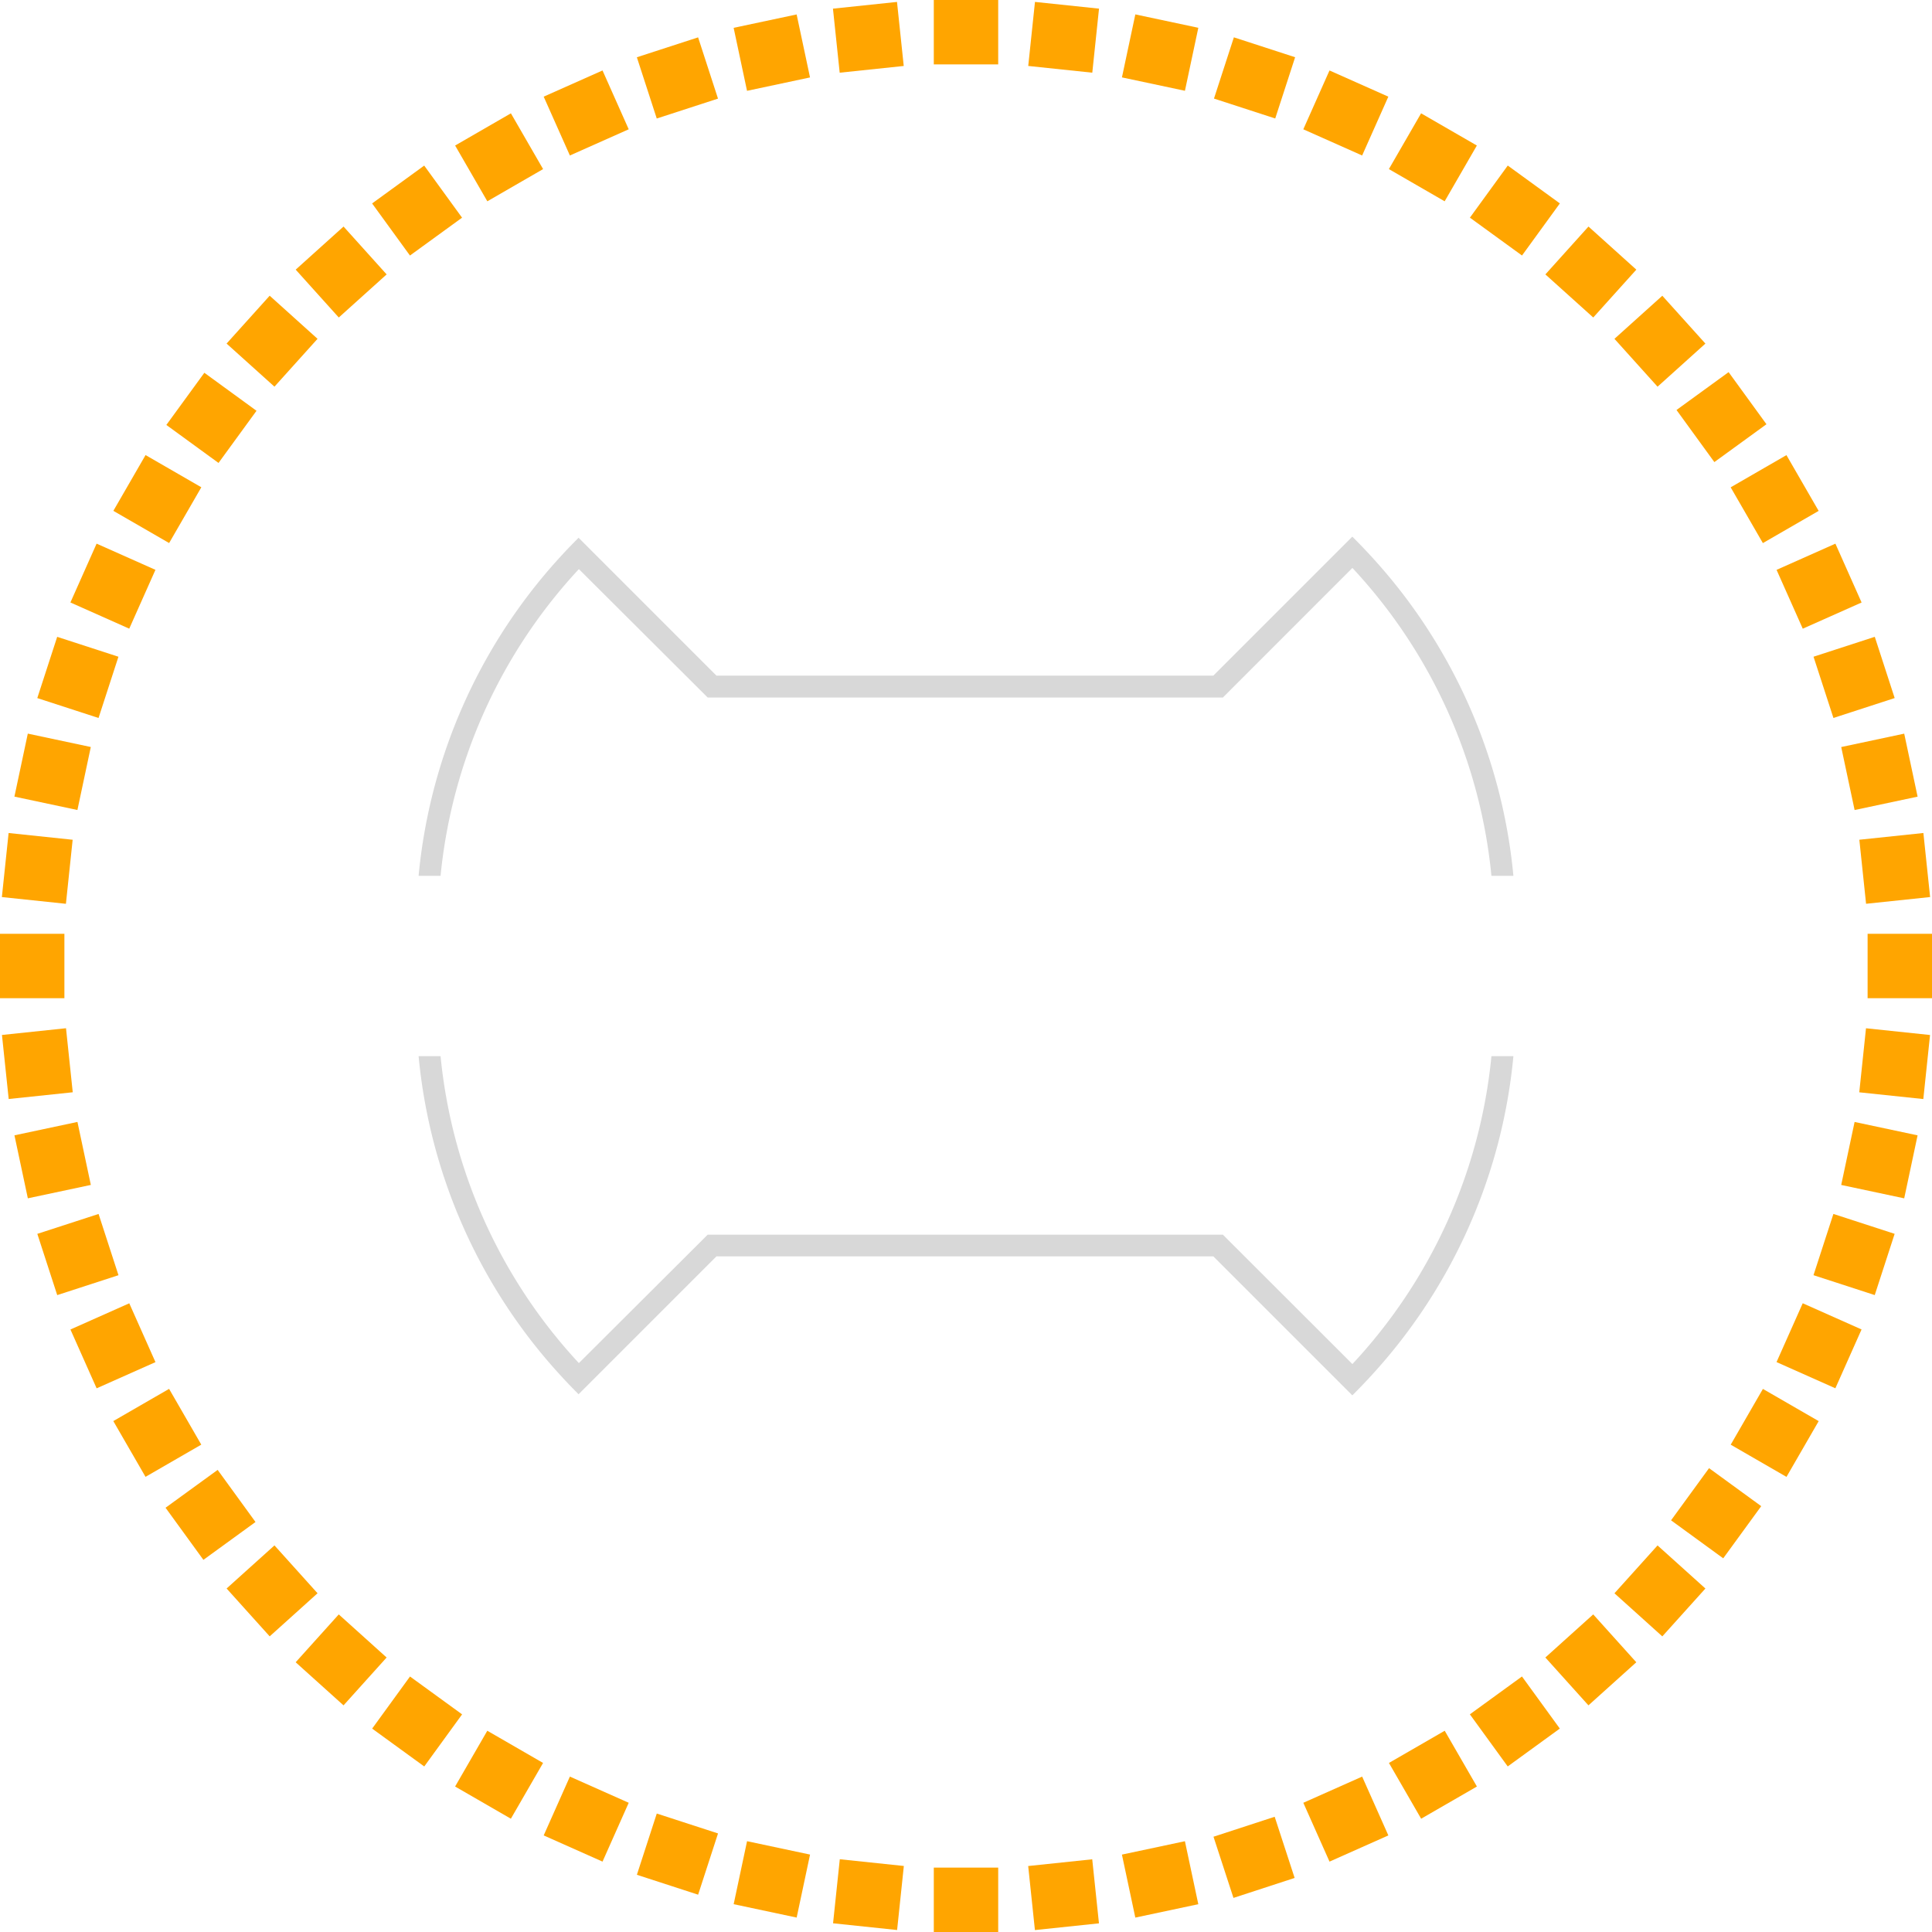 <svg id="Layer_1" data-name="Layer 1" xmlns="http://www.w3.org/2000/svg" viewBox="0 0 300 300"><defs><style>.cls-1{fill:orange;}.cls-2{fill:#d8d8d8;}</style></defs><rect class="cls-1" x="145" width="10" height="10"/><rect class="cls-1" x="129.84" y="0.79" width="10" height="10" transform="translate(0.13 14.13) rotate(-6)"/><rect class="cls-1" x="114.85" y="3.17" width="10" height="10" transform="translate(0.92 25.1) rotate(-12)"/><rect class="cls-1" x="100.19" y="7.1" width="10" height="10" transform="translate(1.41 33.1) rotate(-18)"/><rect class="cls-1" x="86.02" y="12.54" width="10" height="10" transform="translate(0.74 38.54) rotate(-24)"/><rect class="cls-1" x="72.5" y="19.43" width="10" height="10" transform="translate(-1.83 42.02) rotate(-30)"/><rect class="cls-1" x="59.77" y="27.69" width="10" height="10" transform="translate(-6.85 44.32) rotate(-36)"/><rect class="cls-1" x="47.98" y="37.24" width="10" height="10" transform="translate(-14.66 46.3) rotate(-42)"/><rect class="cls-1" x="37.24" y="47.98" width="10" height="10" transform="translate(-25.39 48.92) rotate(-48)"/><rect class="cls-1" x="27.69" y="59.77" width="10" height="10" transform="matrix(0.59, -0.81, 0.81, 0.59, -38.92, 53.15)"/><rect class="cls-1" x="19.43" y="72.5" width="10" height="10" transform="translate(-54.9 59.9) rotate(-60)"/><rect class="cls-1" x="12.54" y="86.02" width="10" height="10" transform="translate(-72.75 70.02) rotate(-66)"/><rect class="cls-1" x="7.1" y="100.19" width="10" height="10" transform="translate(-91.69 84.19) rotate(-72)"/><rect class="cls-1" x="3.17" y="114.85" width="10" height="10" transform="translate(-110.76 102.92) rotate(-78)"/><rect class="cls-1" x="0.79" y="129.84" width="10" height="10" transform="translate(-128.92 126.51) rotate(-84)"/><rect class="cls-1" y="145" width="10" height="10" transform="translate(-145 155) rotate(-90)"/><rect class="cls-1" x="0.79" y="160.16" width="10" height="10" transform="translate(-157.85 188.18) rotate(-96)"/><rect class="cls-1" x="3.17" y="175.15" width="10" height="10" transform="translate(-166.34 225.59) rotate(-102)"/><rect class="cls-1" x="7.1" y="189.81" width="10" height="10" transform="translate(-169.44 266.51) rotate(-108)"/><rect class="cls-1" x="12.54" y="203.98" width="10" height="10" transform="translate(-166.24 310) rotate(-114)"/><rect class="cls-1" x="19.43" y="217.5" width="10" height="10" transform="translate(-156.05 354.9) rotate(-120)"/><rect class="cls-1" x="27.69" y="230.23" width="10" height="10" transform="translate(-138.4 399.94) rotate(-126)"/><rect class="cls-1" x="37.24" y="242.02" width="10" height="10" transform="translate(-113.06 443.71) rotate(-132)"/><rect class="cls-1" x="47.98" y="252.76" width="10" height="10" transform="translate(-80.13 484.75) rotate(-138)"/><rect class="cls-1" x="59.77" y="262.31" width="10" height="10" transform="translate(-39.95 521.64) rotate(-144)"/><rect class="cls-1" x="72.5" y="270.57" width="10" height="10" transform="translate(6.83 552.98) rotate(-150)"/><rect class="cls-1" x="86.02" y="277.46" width="10" height="10" transform="translate(59.29 577.53) rotate(-156)"/><rect class="cls-1" x="100.19" y="282.9" width="10" height="10" transform="translate(116.27 594.22) rotate(-162)"/><rect class="cls-1" x="114.85" y="286.83" width="10" height="10" transform="translate(176.41 602.2) rotate(-168)"/><rect class="cls-1" x="129.84" y="289.21" width="10" height="10" transform="translate(238.2 600.89) rotate(-174)"/><rect class="cls-1" x="145" y="290" width="10" height="10" transform="translate(300 590) rotate(-180)"/><rect class="cls-1" x="160.16" y="289.21" width="10" height="10" transform="translate(360.16 569.54) rotate(174)"/><rect class="cls-1" x="175.15" y="286.83" width="10" height="10" transform="translate(417.03 539.83) rotate(168)"/><rect class="cls-1" x="189.81" y="282.9" width="10" height="10" transform="matrix(-0.95, 0.31, -0.31, -0.95, 469.05, 501.52)"/><rect class="cls-1" x="203.98" y="277.46" width="10" height="10" transform="translate(514.78 455.51) rotate(156)"/><rect class="cls-1" x="217.5" y="270.57" width="10" height="10" transform="translate(552.98 402.98) rotate(150)"/><rect class="cls-1" x="230.23" y="262.31" width="10" height="10" transform="translate(582.65 345.3) rotate(144)"/><rect class="cls-1" x="242.02" y="252.76" width="10" height="10" transform="translate(603.07 284.01) rotate(138)"/><rect class="cls-1" x="252.76" y="242.02" width="10" height="10" transform="translate(613.8 220.77) rotate(132)"/><rect class="cls-1" x="262.31" y="230.23" width="10" height="10" transform="matrix(-0.59, 0.81, -0.81, -0.59, 614.73, 157.24)"/><rect class="cls-1" x="270.57" y="217.5" width="10" height="10" transform="translate(606.05 95.1) rotate(120)"/><rect class="cls-1" x="277.46" y="203.98" width="10" height="10" transform="translate(588.26 35.93) rotate(114)"/><rect class="cls-1" x="282.9" y="189.81" width="10" height="10" transform="translate(562.14 -18.81) rotate(108)"/><rect class="cls-1" x="286.83" y="175.15" width="10" height="10" transform="translate(528.72 -67.85) rotate(102)"/><rect class="cls-1" x="289.21" y="160.16" width="10" height="10" transform="translate(489.21 -110.17) rotate(96)"/><rect class="cls-1" x="290" y="145" width="10" height="10" transform="translate(445 -145) rotate(90)"/><rect class="cls-1" x="289.21" y="129.84" width="10" height="10" transform="translate(397.56 -171.85) rotate(84)"/><rect class="cls-1" x="286.83" y="114.85" width="10" height="10" transform="translate(348.39 -190.52) rotate(78)"/><rect class="cls-1" x="282.9" y="100.19" width="10" height="10" transform="translate(298.98 -201.13) rotate(72)"/><rect class="cls-1" x="277.46" y="86.02" width="10" height="10" transform="translate(250.73 -204.04) rotate(66)"/><rect class="cls-1" x="270.57" y="72.5" width="10" height="10" transform="translate(204.9 -199.9) rotate(60)"/><rect class="cls-1" x="262.31" y="59.77" width="10" height="10" transform="translate(162.59 -189.56) rotate(54)"/><rect class="cls-1" x="252.76" y="47.98" width="10" height="10" transform="translate(124.65 -174.02) rotate(48)"/><rect class="cls-1" x="242.02" y="37.24" width="10" height="10" transform="translate(91.72 -154.44) rotate(42)"/><rect class="cls-1" x="230.23" y="27.69" width="10" height="10" transform="translate(64.14 -132.02) rotate(36)"/><rect class="cls-1" x="217.5" y="19.43" width="10" height="10" transform="translate(42.02 -107.98) rotate(30)"/><rect class="cls-1" x="203.98" y="12.54" width="10" height="10" transform="translate(25.2 -83.48) rotate(24)"/><rect class="cls-1" x="189.81" y="7.1" width="10" height="10" transform="translate(13.27 -59.61) rotate(18)"/><rect class="cls-1" x="175.15" y="3.17" width="10" height="10" transform="translate(5.63 -37.28) rotate(12)"/><rect class="cls-1" x="160.16" y="0.79" width="10" height="10" transform="translate(1.51 -17.23) rotate(6)"/><path class="cls-2" d="M212.36,85.78c-.77-.83-1.56-1.64-2.37-2.45l-2.42,2.42-19.16,19.16H111.25l-19-19L89.84,83.5c-.8.81-1.6,1.62-2.36,2.45A85.1,85.1,0,0,0,65,136h3.41A81.7,81.7,0,0,1,89.89,88.37l20,19.94h80L210,88.19A81.7,81.7,0,0,1,231.59,136H235A85,85,0,0,0,212.36,85.78Z" transform="translate(0)"/><path class="cls-2" d="M212.36,214.22c-.77.83-1.56,1.64-2.37,2.45l-2.42-2.42-19.16-19.16H111.25l-19,19-2.41,2.41c-.8-.81-1.6-1.62-2.36-2.45A85.1,85.1,0,0,1,65,164h3.41a81.7,81.7,0,0,0,21.48,47.66l20-19.94h80L210,211.81A81.7,81.7,0,0,0,231.59,164H235A85,85,0,0,1,212.36,214.22Z" transform="translate(0)"/></svg>